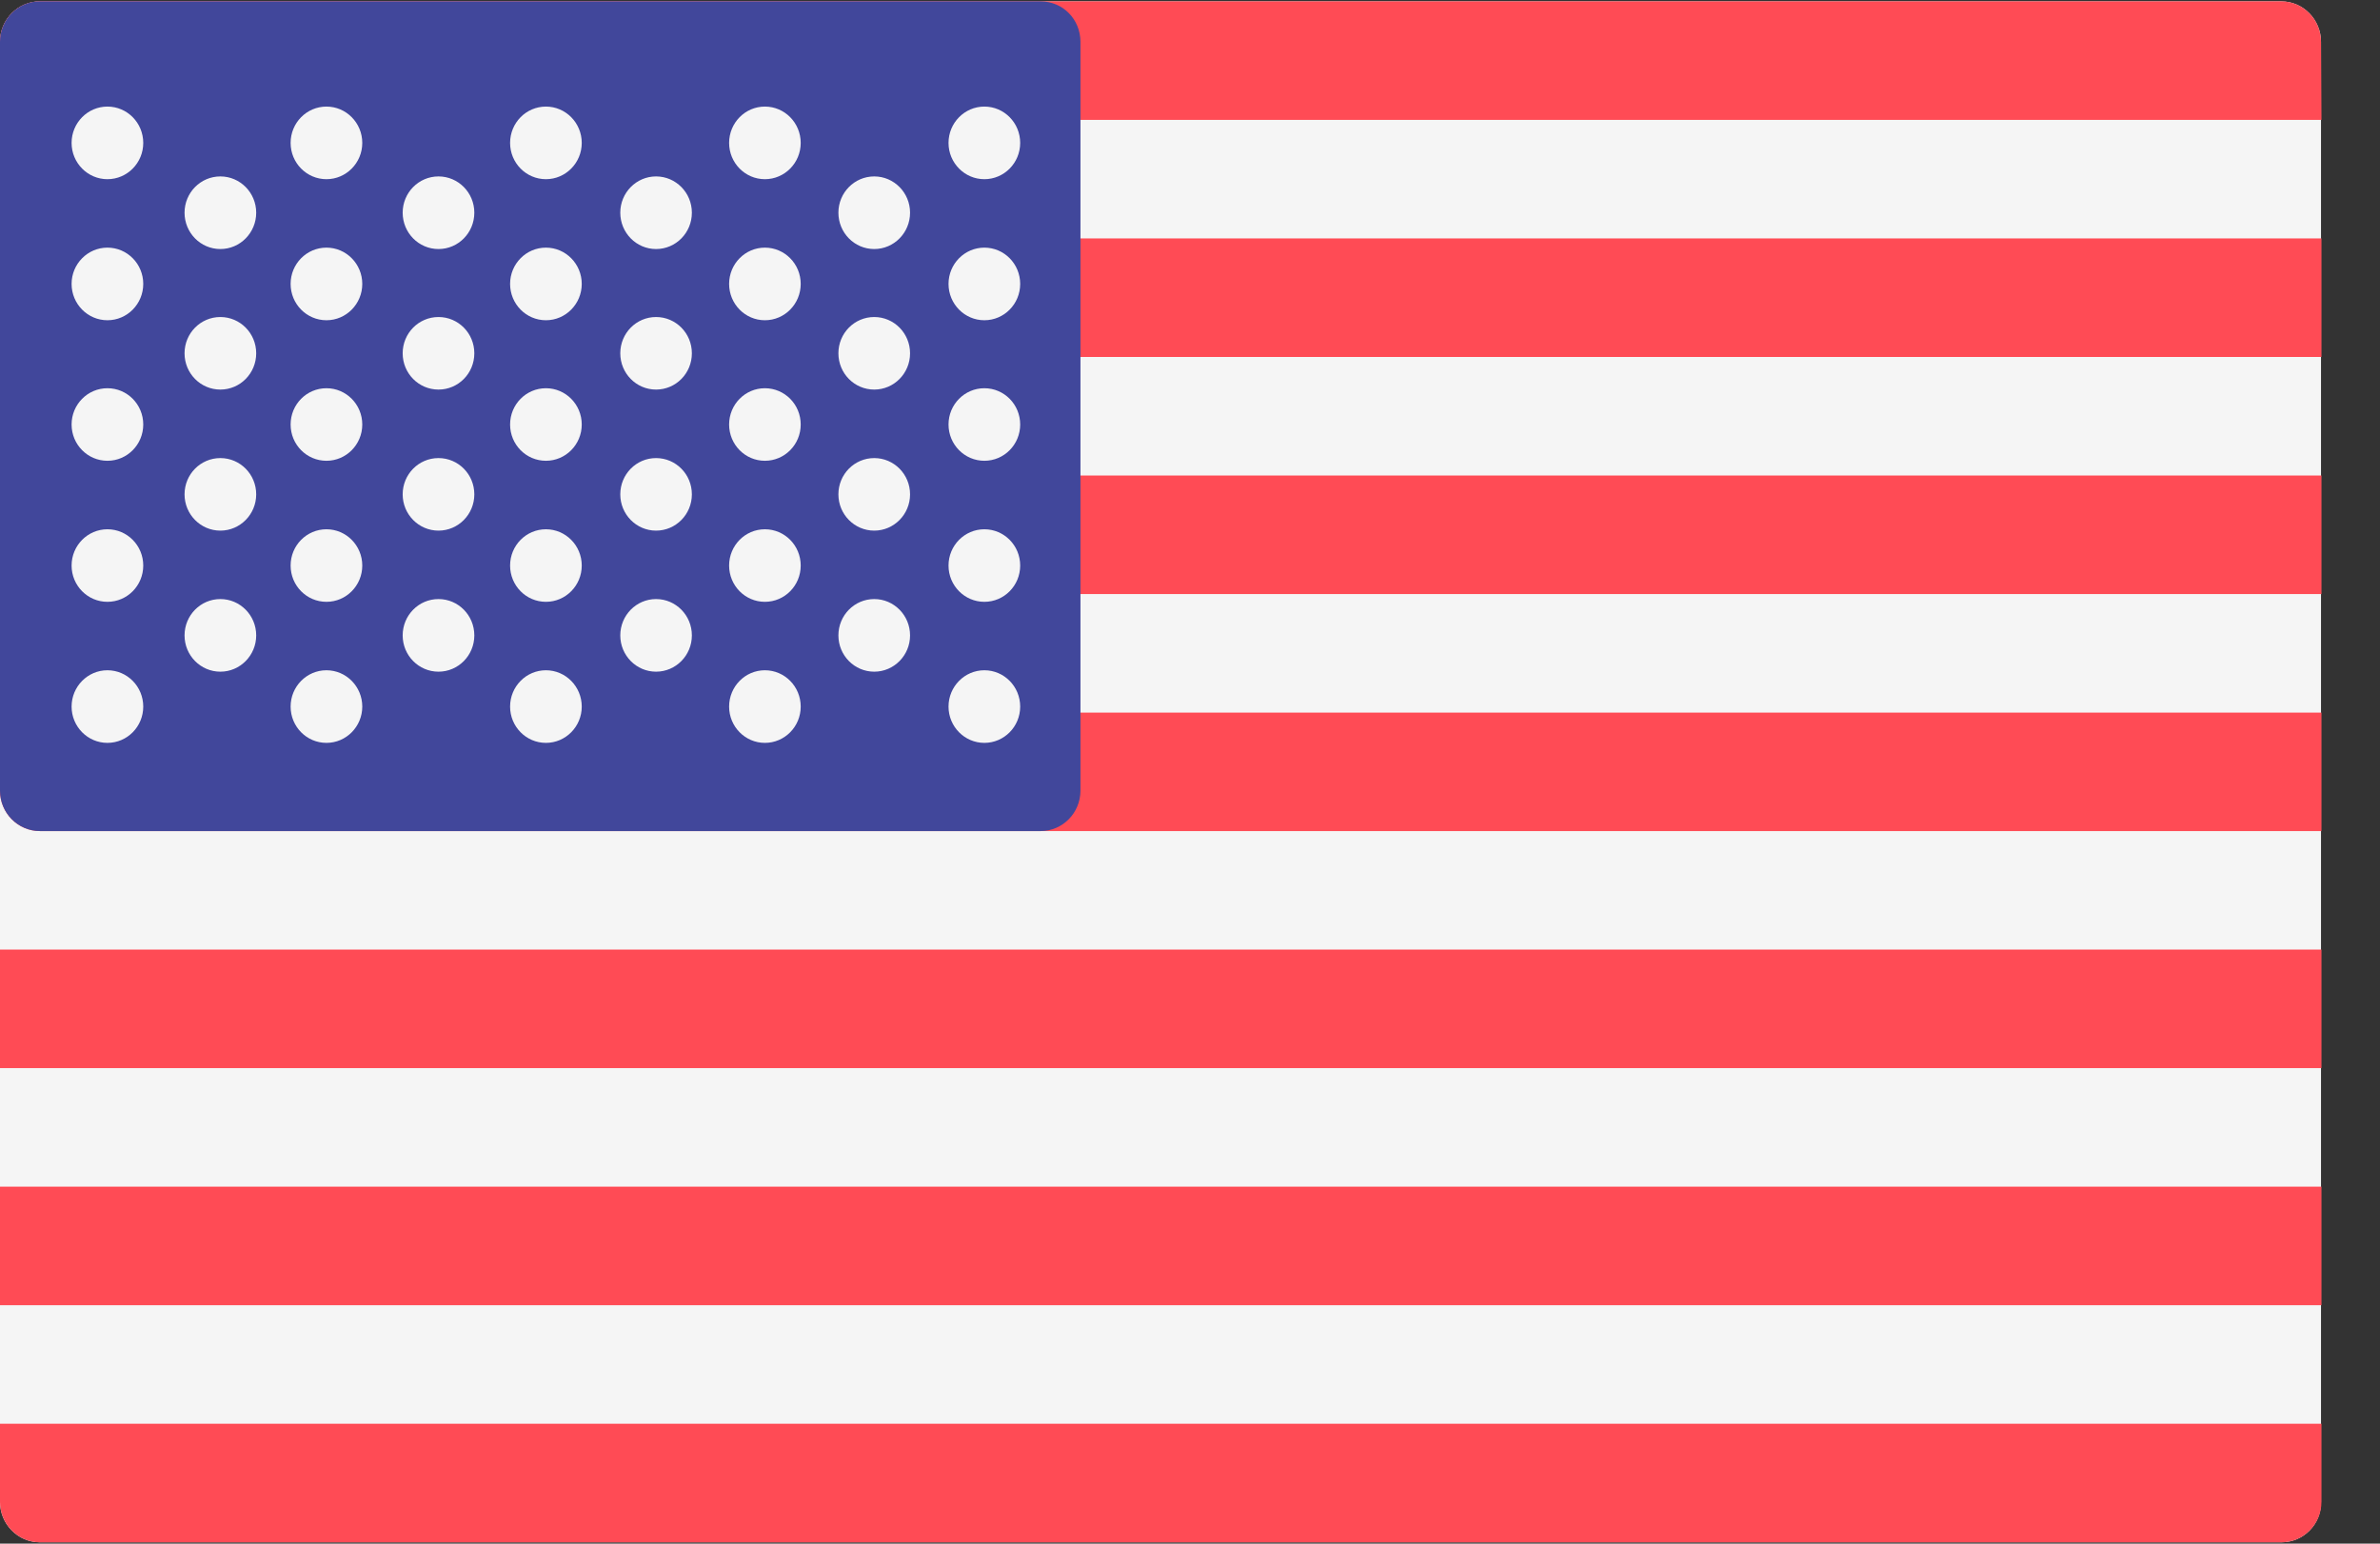 <svg xmlns="http://www.w3.org/2000/svg" fill="none" viewBox="0 0 37 24"><rect x="0" y="0" width="37" height="24" fill="#333333" stroke="none"/><path fill="#F5F5F5" d="M35.47 23.979H0.62C0.275 23.979 0 23.693 0 23.35V0.65C0 0.3 0.282 0.021 0.62 0.021H35.463C35.808 0.021 36.083 0.307 36.083 0.65V23.35C36.09 23.7 35.808 23.979 35.47 23.979Z"/><path fill="#FF4B55" d="M36.09 1.864H0V.65C0 .3.282.021.62.021H35.463C35.808.021 36.083.307 36.083.65L36.09 1.864zM0 7.393H36.09V9.236H0V7.393zM0 3.707H36.09V5.55H0V3.707zM36.09 12.921H.62C.275 12.921 0 12.636 0 12.293V11.079H36.09V12.921zM0 18.45H36.09V20.293H0V18.45zM35.47 23.979H.62C.275 23.979 0 23.693 0 23.35V22.136H36.09V23.35C36.09 23.7 35.808 23.979 35.47 23.979zM0 14.764H36.09V16.607H0V14.764z"/><path fill="#41479B" d="M16.177 0.021H0.62C0.275 0.021 0 0.307 0 0.65V12.293C0 12.643 0.282 12.921 0.62 12.921H16.177C16.523 12.921 16.797 12.636 16.797 12.293V0.65C16.797 0.3 16.523 0.021 16.177 0.021Z"/><path fill="#F5F5F5" d="M1.67 2.786C1.978 2.786 2.227 2.533 2.227 2.222 2.227 1.91 1.978 1.657 1.67 1.657 1.363 1.657 1.113 1.91 1.113 2.222 1.113 2.533 1.363 2.786 1.67 2.786zM1.67 4.979C1.978 4.979 2.227 4.726 2.227 4.414 2.227 4.103 1.978 3.85 1.67 3.85 1.363 3.85 1.113 4.103 1.113 4.414 1.113 4.726 1.363 4.979 1.67 4.979zM1.67 7.164C1.978 7.164 2.227 6.912 2.227 6.6 2.227 6.288 1.978 6.036 1.67 6.036 1.363 6.036 1.113 6.288 1.113 6.6 1.113 6.912 1.363 7.164 1.67 7.164zM1.67 9.357C1.978 9.357 2.227 9.105 2.227 8.793 2.227 8.481 1.978 8.229 1.67 8.229 1.363 8.229 1.113 8.481 1.113 8.793 1.113 9.105 1.363 9.357 1.67 9.357zM3.426 3.872C3.733 3.872 3.983 3.619 3.983 3.307 3.983 2.996 3.733 2.743 3.426 2.743 3.118 2.743 2.869 2.996 2.869 3.307 2.869 3.619 3.118 3.872 3.426 3.872zM3.426 6.057C3.733 6.057 3.983 5.805 3.983 5.493 3.983 5.181 3.733 4.929 3.426 4.929 3.118 4.929 2.869 5.181 2.869 5.493 2.869 5.805 3.118 6.057 3.426 6.057zM3.426 8.25C3.733 8.25 3.983 7.997 3.983 7.686 3.983 7.374 3.733 7.122 3.426 7.122 3.118 7.122 2.869 7.374 2.869 7.686 2.869 7.997 3.118 8.25 3.426 8.25zM3.426 10.443C3.733 10.443 3.983 10.19 3.983 9.879 3.983 9.567 3.733 9.314 3.426 9.314 3.118 9.314 2.869 9.567 2.869 9.879 2.869 10.19 3.118 10.443 3.426 10.443zM6.817 3.872C7.125 3.872 7.374 3.619 7.374 3.307 7.374 2.996 7.125 2.743 6.817 2.743 6.509 2.743 6.26 2.996 6.26 3.307 6.26 3.619 6.509 3.872 6.817 3.872zM6.817 6.057C7.125 6.057 7.374 5.805 7.374 5.493 7.374 5.181 7.125 4.929 6.817 4.929 6.509 4.929 6.26 5.181 6.26 5.493 6.26 5.805 6.509 6.057 6.817 6.057zM6.817 8.25C7.125 8.25 7.374 7.997 7.374 7.686 7.374 7.374 7.125 7.122 6.817 7.122 6.509 7.122 6.26 7.374 6.26 7.686 6.26 7.997 6.509 8.25 6.817 8.25zM6.817 10.443C7.125 10.443 7.374 10.19 7.374 9.879 7.374 9.567 7.125 9.314 6.817 9.314 6.509 9.314 6.26 9.567 6.26 9.879 6.26 10.19 6.509 10.443 6.817 10.443zM10.199 3.872C10.507 3.872 10.756 3.619 10.756 3.307 10.756 2.996 10.507 2.743 10.199 2.743 9.892 2.743 9.643 2.996 9.643 3.307 9.643 3.619 9.892 3.872 10.199 3.872zM10.199 6.057C10.507 6.057 10.756 5.805 10.756 5.493 10.756 5.181 10.507 4.929 10.199 4.929 9.892 4.929 9.643 5.181 9.643 5.493 9.643 5.805 9.892 6.057 10.199 6.057zM10.199 8.25C10.507 8.25 10.756 7.997 10.756 7.686 10.756 7.374 10.507 7.122 10.199 7.122 9.892 7.122 9.643 7.374 9.643 7.686 9.643 7.997 9.892 8.25 10.199 8.25zM10.199 10.443C10.507 10.443 10.756 10.19 10.756 9.879 10.756 9.567 10.507 9.314 10.199 9.314 9.892 9.314 9.643 9.567 9.643 9.879 9.643 10.19 9.892 10.443 10.199 10.443zM13.591 3.872C13.898 3.872 14.148 3.619 14.148 3.307 14.148 2.996 13.898 2.743 13.591 2.743 13.283 2.743 13.034 2.996 13.034 3.307 13.034 3.619 13.283 3.872 13.591 3.872zM13.591 6.057C13.898 6.057 14.148 5.805 14.148 5.493 14.148 5.181 13.898 4.929 13.591 4.929 13.283 4.929 13.034 5.181 13.034 5.493 13.034 5.805 13.283 6.057 13.591 6.057zM13.591 8.25C13.898 8.25 14.148 7.997 14.148 7.686 14.148 7.374 13.898 7.122 13.591 7.122 13.283 7.122 13.034 7.374 13.034 7.686 13.034 7.997 13.283 8.25 13.591 8.25zM13.591 10.443C13.898 10.443 14.148 10.19 14.148 9.879 14.148 9.567 13.898 9.314 13.591 9.314 13.283 9.314 13.034 9.567 13.034 9.879 13.034 10.19 13.283 10.443 13.591 10.443zM1.67 11.55C1.978 11.55 2.227 11.297 2.227 10.986 2.227 10.674 1.978 10.421 1.67 10.421 1.363 10.421 1.113 10.674 1.113 10.986 1.113 11.297 1.363 11.55 1.67 11.55zM5.075 2.786C5.382 2.786 5.632 2.533 5.632 2.222 5.632 1.91 5.382 1.657 5.075 1.657 4.767 1.657 4.518 1.91 4.518 2.222 4.518 2.533 4.767 2.786 5.075 2.786zM5.075 4.979C5.382 4.979 5.632 4.726 5.632 4.414 5.632 4.103 5.382 3.85 5.075 3.85 4.767 3.85 4.518 4.103 4.518 4.414 4.518 4.726 4.767 4.979 5.075 4.979zM5.075 7.164C5.382 7.164 5.632 6.912 5.632 6.6 5.632 6.288 5.382 6.036 5.075 6.036 4.767 6.036 4.518 6.288 4.518 6.6 4.518 6.912 4.767 7.164 5.075 7.164zM5.075 9.357C5.382 9.357 5.632 9.105 5.632 8.793 5.632 8.481 5.382 8.229 5.075 8.229 4.767 8.229 4.518 8.481 4.518 8.793 4.518 9.105 4.767 9.357 5.075 9.357zM5.075 11.55C5.382 11.55 5.632 11.297 5.632 10.986 5.632 10.674 5.382 10.421 5.075 10.421 4.767 10.421 4.518 10.674 4.518 10.986 4.518 11.297 4.767 11.55 5.075 11.55zM8.487 2.786C8.794 2.786 9.044 2.533 9.044 2.222 9.044 1.91 8.794 1.657 8.487 1.657 8.179 1.657 7.93 1.91 7.93 2.222 7.93 2.533 8.179 2.786 8.487 2.786zM8.487 4.979C8.794 4.979 9.044 4.726 9.044 4.414 9.044 4.103 8.794 3.85 8.487 3.85 8.179 3.85 7.93 4.103 7.93 4.414 7.93 4.726 8.179 4.979 8.487 4.979zM8.487 7.164C8.794 7.164 9.044 6.912 9.044 6.6 9.044 6.288 8.794 6.036 8.487 6.036 8.179 6.036 7.93 6.288 7.93 6.6 7.93 6.912 8.179 7.164 8.487 7.164zM8.487 9.357C8.794 9.357 9.044 9.105 9.044 8.793 9.044 8.481 8.794 8.229 8.487 8.229 8.179 8.229 7.93 8.481 7.93 8.793 7.93 9.105 8.179 9.357 8.487 9.357zM8.487 11.55C8.794 11.55 9.044 11.297 9.044 10.986 9.044 10.674 8.794 10.421 8.487 10.421 8.179 10.421 7.93 10.674 7.93 10.986 7.93 11.297 8.179 11.55 8.487 11.55zM11.891 2.786C12.199 2.786 12.448 2.533 12.448 2.222 12.448 1.91 12.199 1.657 11.891 1.657 11.584 1.657 11.335 1.91 11.335 2.222 11.335 2.533 11.584 2.786 11.891 2.786zM11.891 4.979C12.199 4.979 12.448 4.726 12.448 4.414 12.448 4.103 12.199 3.85 11.891 3.85 11.584 3.85 11.335 4.103 11.335 4.414 11.335 4.726 11.584 4.979 11.891 4.979zM11.891 7.164C12.199 7.164 12.448 6.912 12.448 6.6 12.448 6.288 12.199 6.036 11.891 6.036 11.584 6.036 11.335 6.288 11.335 6.6 11.335 6.912 11.584 7.164 11.891 7.164zM11.891 9.357C12.199 9.357 12.448 9.105 12.448 8.793 12.448 8.481 12.199 8.229 11.891 8.229 11.584 8.229 11.335 8.481 11.335 8.793 11.335 9.105 11.584 9.357 11.891 9.357zM11.891 11.55C12.199 11.55 12.448 11.297 12.448 10.986 12.448 10.674 12.199 10.421 11.891 10.421 11.584 10.421 11.335 10.674 11.335 10.986 11.335 11.297 11.584 11.55 11.891 11.55zM15.303 2.786C15.611 2.786 15.86 2.533 15.86 2.222 15.86 1.91 15.611 1.657 15.303 1.657 14.996 1.657 14.746 1.91 14.746 2.222 14.746 2.533 14.996 2.786 15.303 2.786zM15.303 4.979C15.611 4.979 15.86 4.726 15.86 4.414 15.86 4.103 15.611 3.85 15.303 3.85 14.996 3.85 14.746 4.103 14.746 4.414 14.746 4.726 14.996 4.979 15.303 4.979zM15.303 7.164C15.611 7.164 15.86 6.912 15.86 6.6 15.86 6.288 15.611 6.036 15.303 6.036 14.996 6.036 14.746 6.288 14.746 6.6 14.746 6.912 14.996 7.164 15.303 7.164zM15.303 9.357C15.611 9.357 15.86 9.105 15.86 8.793 15.86 8.481 15.611 8.229 15.303 8.229 14.996 8.229 14.746 8.481 14.746 8.793 14.746 9.105 14.996 9.357 15.303 9.357zM15.303 11.55C15.611 11.55 15.86 11.297 15.86 10.986 15.86 10.674 15.611 10.421 15.303 10.421 14.996 10.421 14.746 10.674 14.746 10.986 14.746 11.297 14.996 11.55 15.303 11.55z"/></svg>